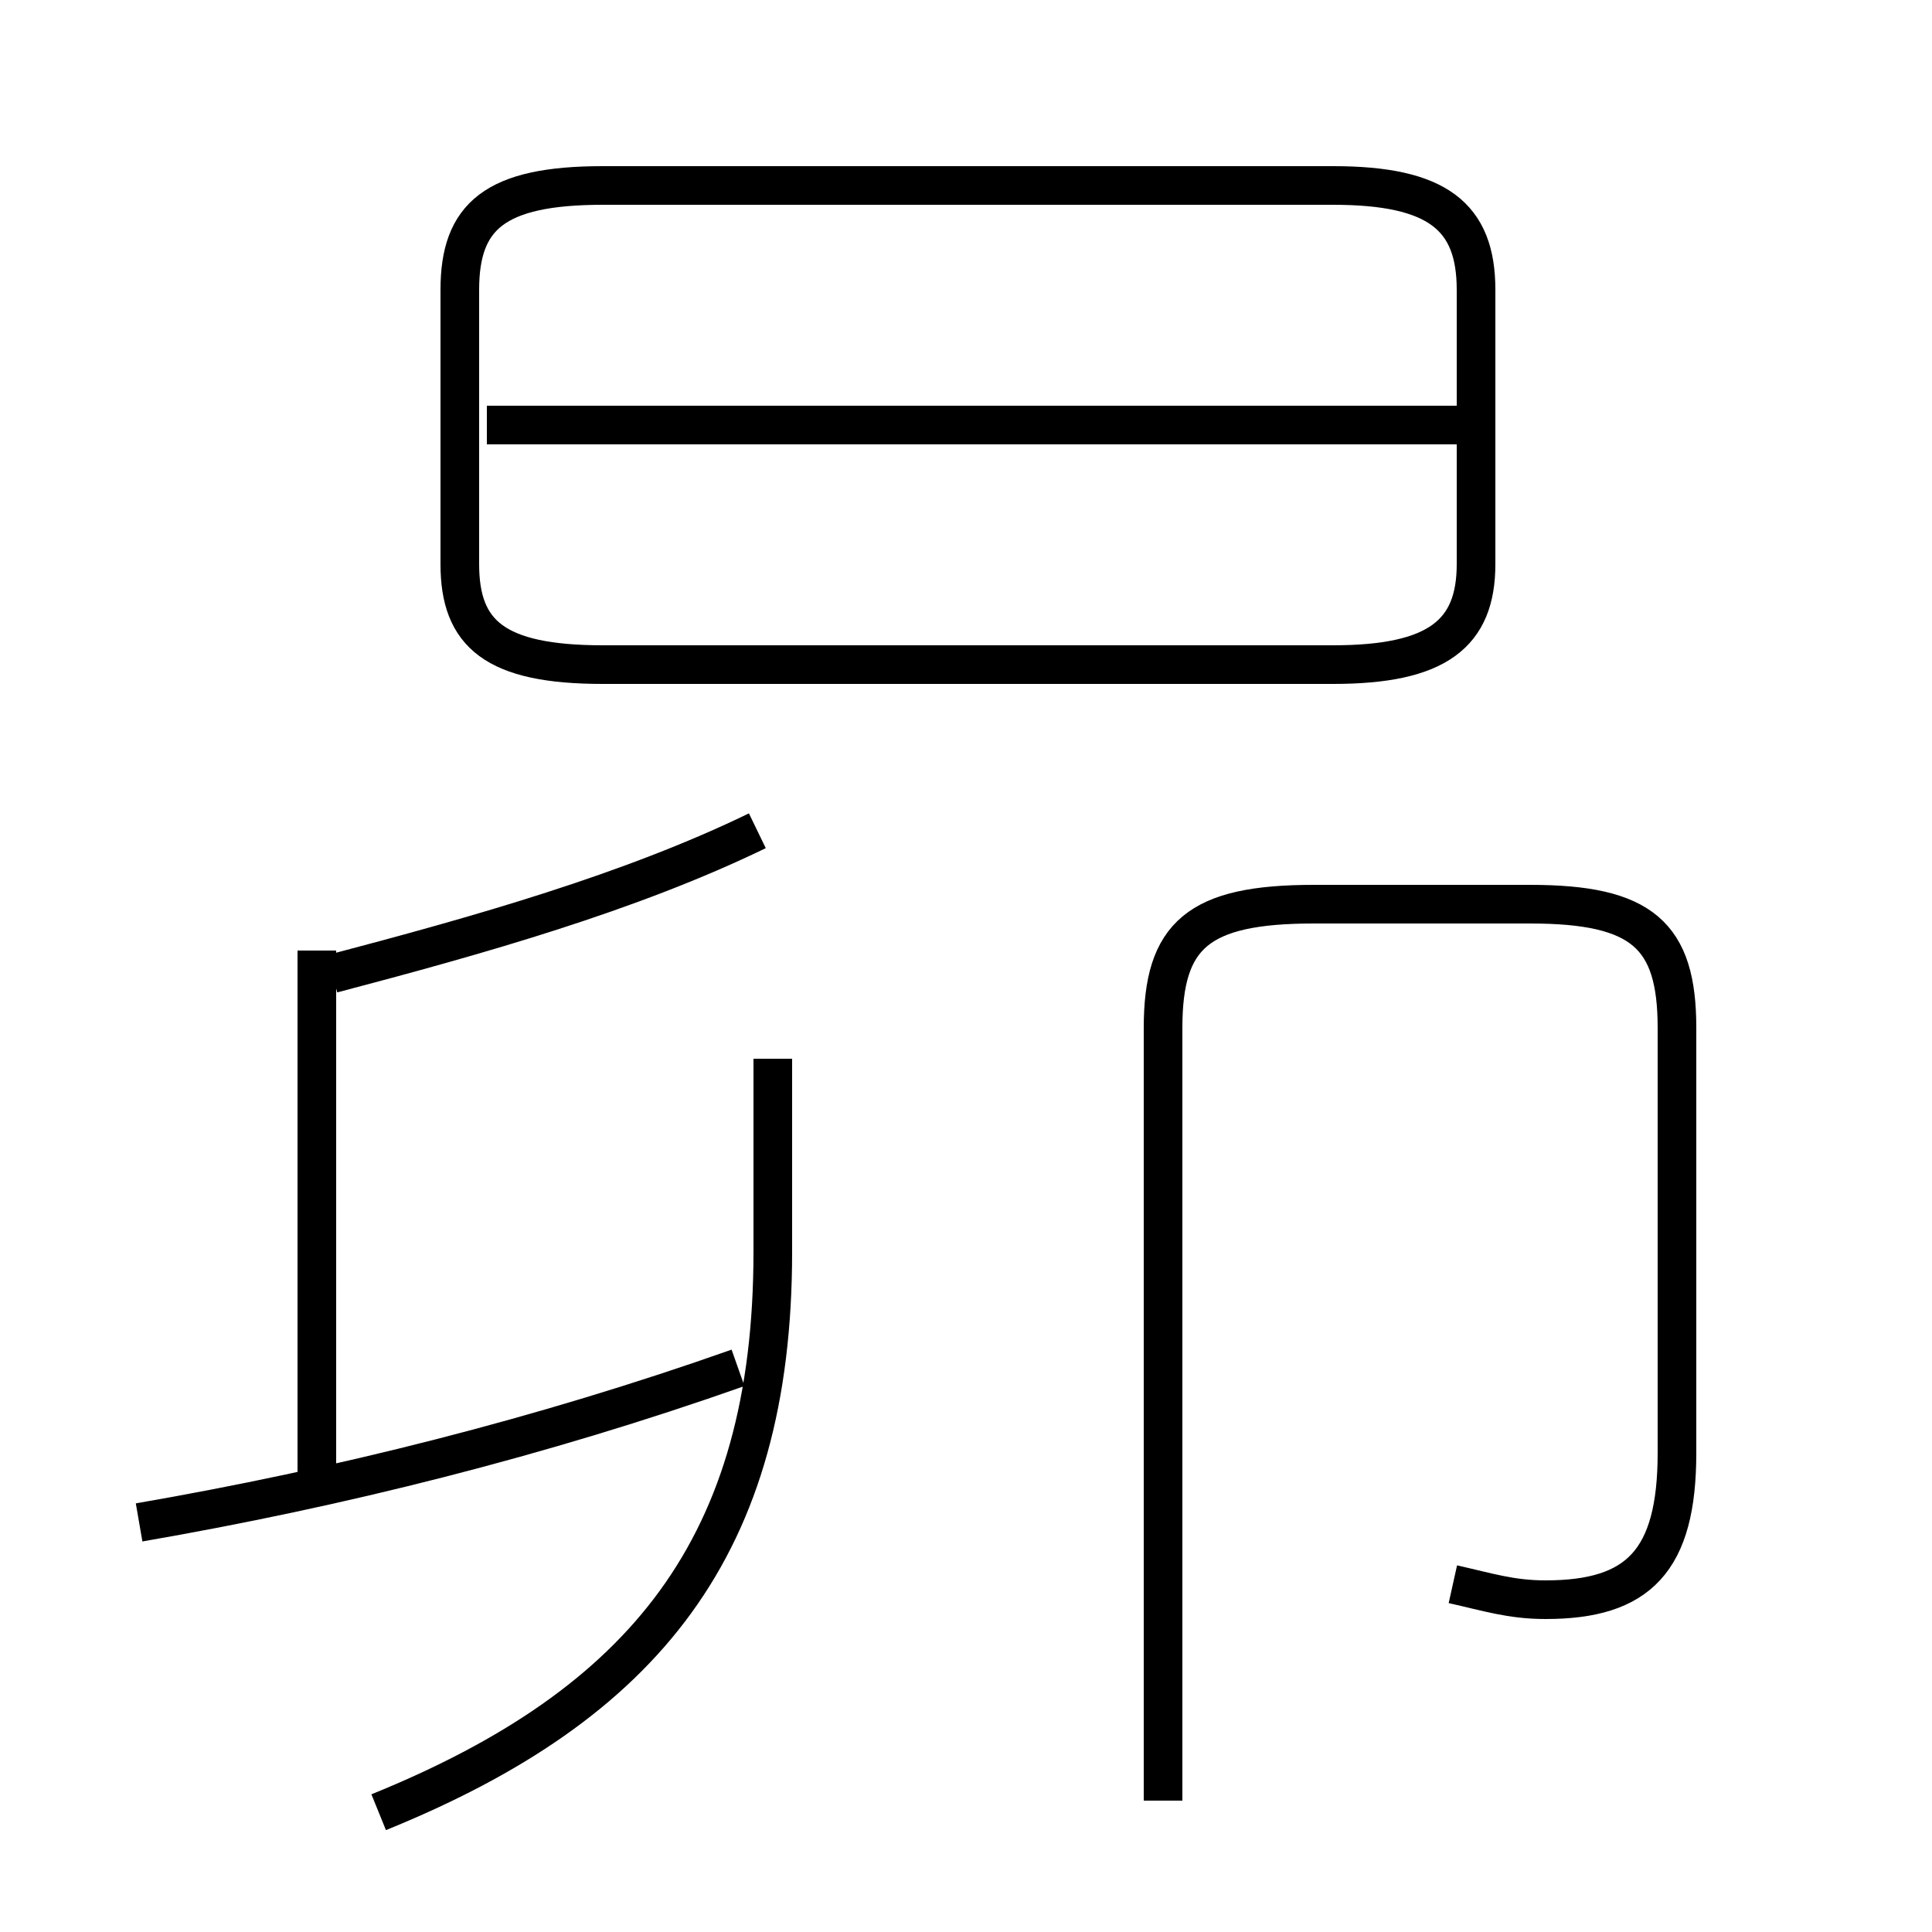 <?xml version='1.0' encoding='utf8'?>
<svg viewBox="0.0 -6.0 50.0 50.0" version="1.1" xmlns="http://www.w3.org/2000/svg">
<rect x="0.0" y="-6.0" width="50.0" height="50.0" fill="#808080" stroke="none"/>
<rect x="-1000" y="-1000" width="2000" height="2000" stroke="white" fill="white"/>
<g style="fill:white;stroke:#000000;  stroke-width:1">
<path d="M 34.5 -26.8 L 15.6 -26.8 C 12.8 -26.8 11.9 -27.6 11.9 -29.4 L 11.9 -36.5 C 11.9 -38.4 12.8 -39.2 15.6 -39.2 L 34.5 -39.2 C 37.2 -39.2 38.2 -38.4 38.2 -36.5 L 38.2 -29.4 C 38.2 -27.6 37.2 -26.8 34.5 -26.8 Z M 3.6 -4.6 C 8.8 -5.5 14.0 -6.8 19.1 -8.6 M 9.8 2.9 C 16.7 0.1 20.0 -4.0 20.0 -11.6 L 20.0 -16.6 M 8.2 -5.4 L 8.2 -19.4 M 8.6 -18.8 C 12.4 -19.8 16.3 -20.9 19.6 -22.5 M 37.6 -3.0 C 38.5 -2.8 39.1 -2.6 40.0 -2.6 C 42.4 -2.6 43.4 -3.6 43.4 -6.4 L 43.4 -17.4 C 43.4 -19.8 42.5 -20.6 39.6 -20.6 L 34.0 -20.6 C 31.0 -20.6 30.1 -19.8 30.1 -17.4 L 30.1 2.6 M 38.5 -33.0 L 12.6 -33.0" transform="translate(0.0 38.0)" />
</g>
</svg>